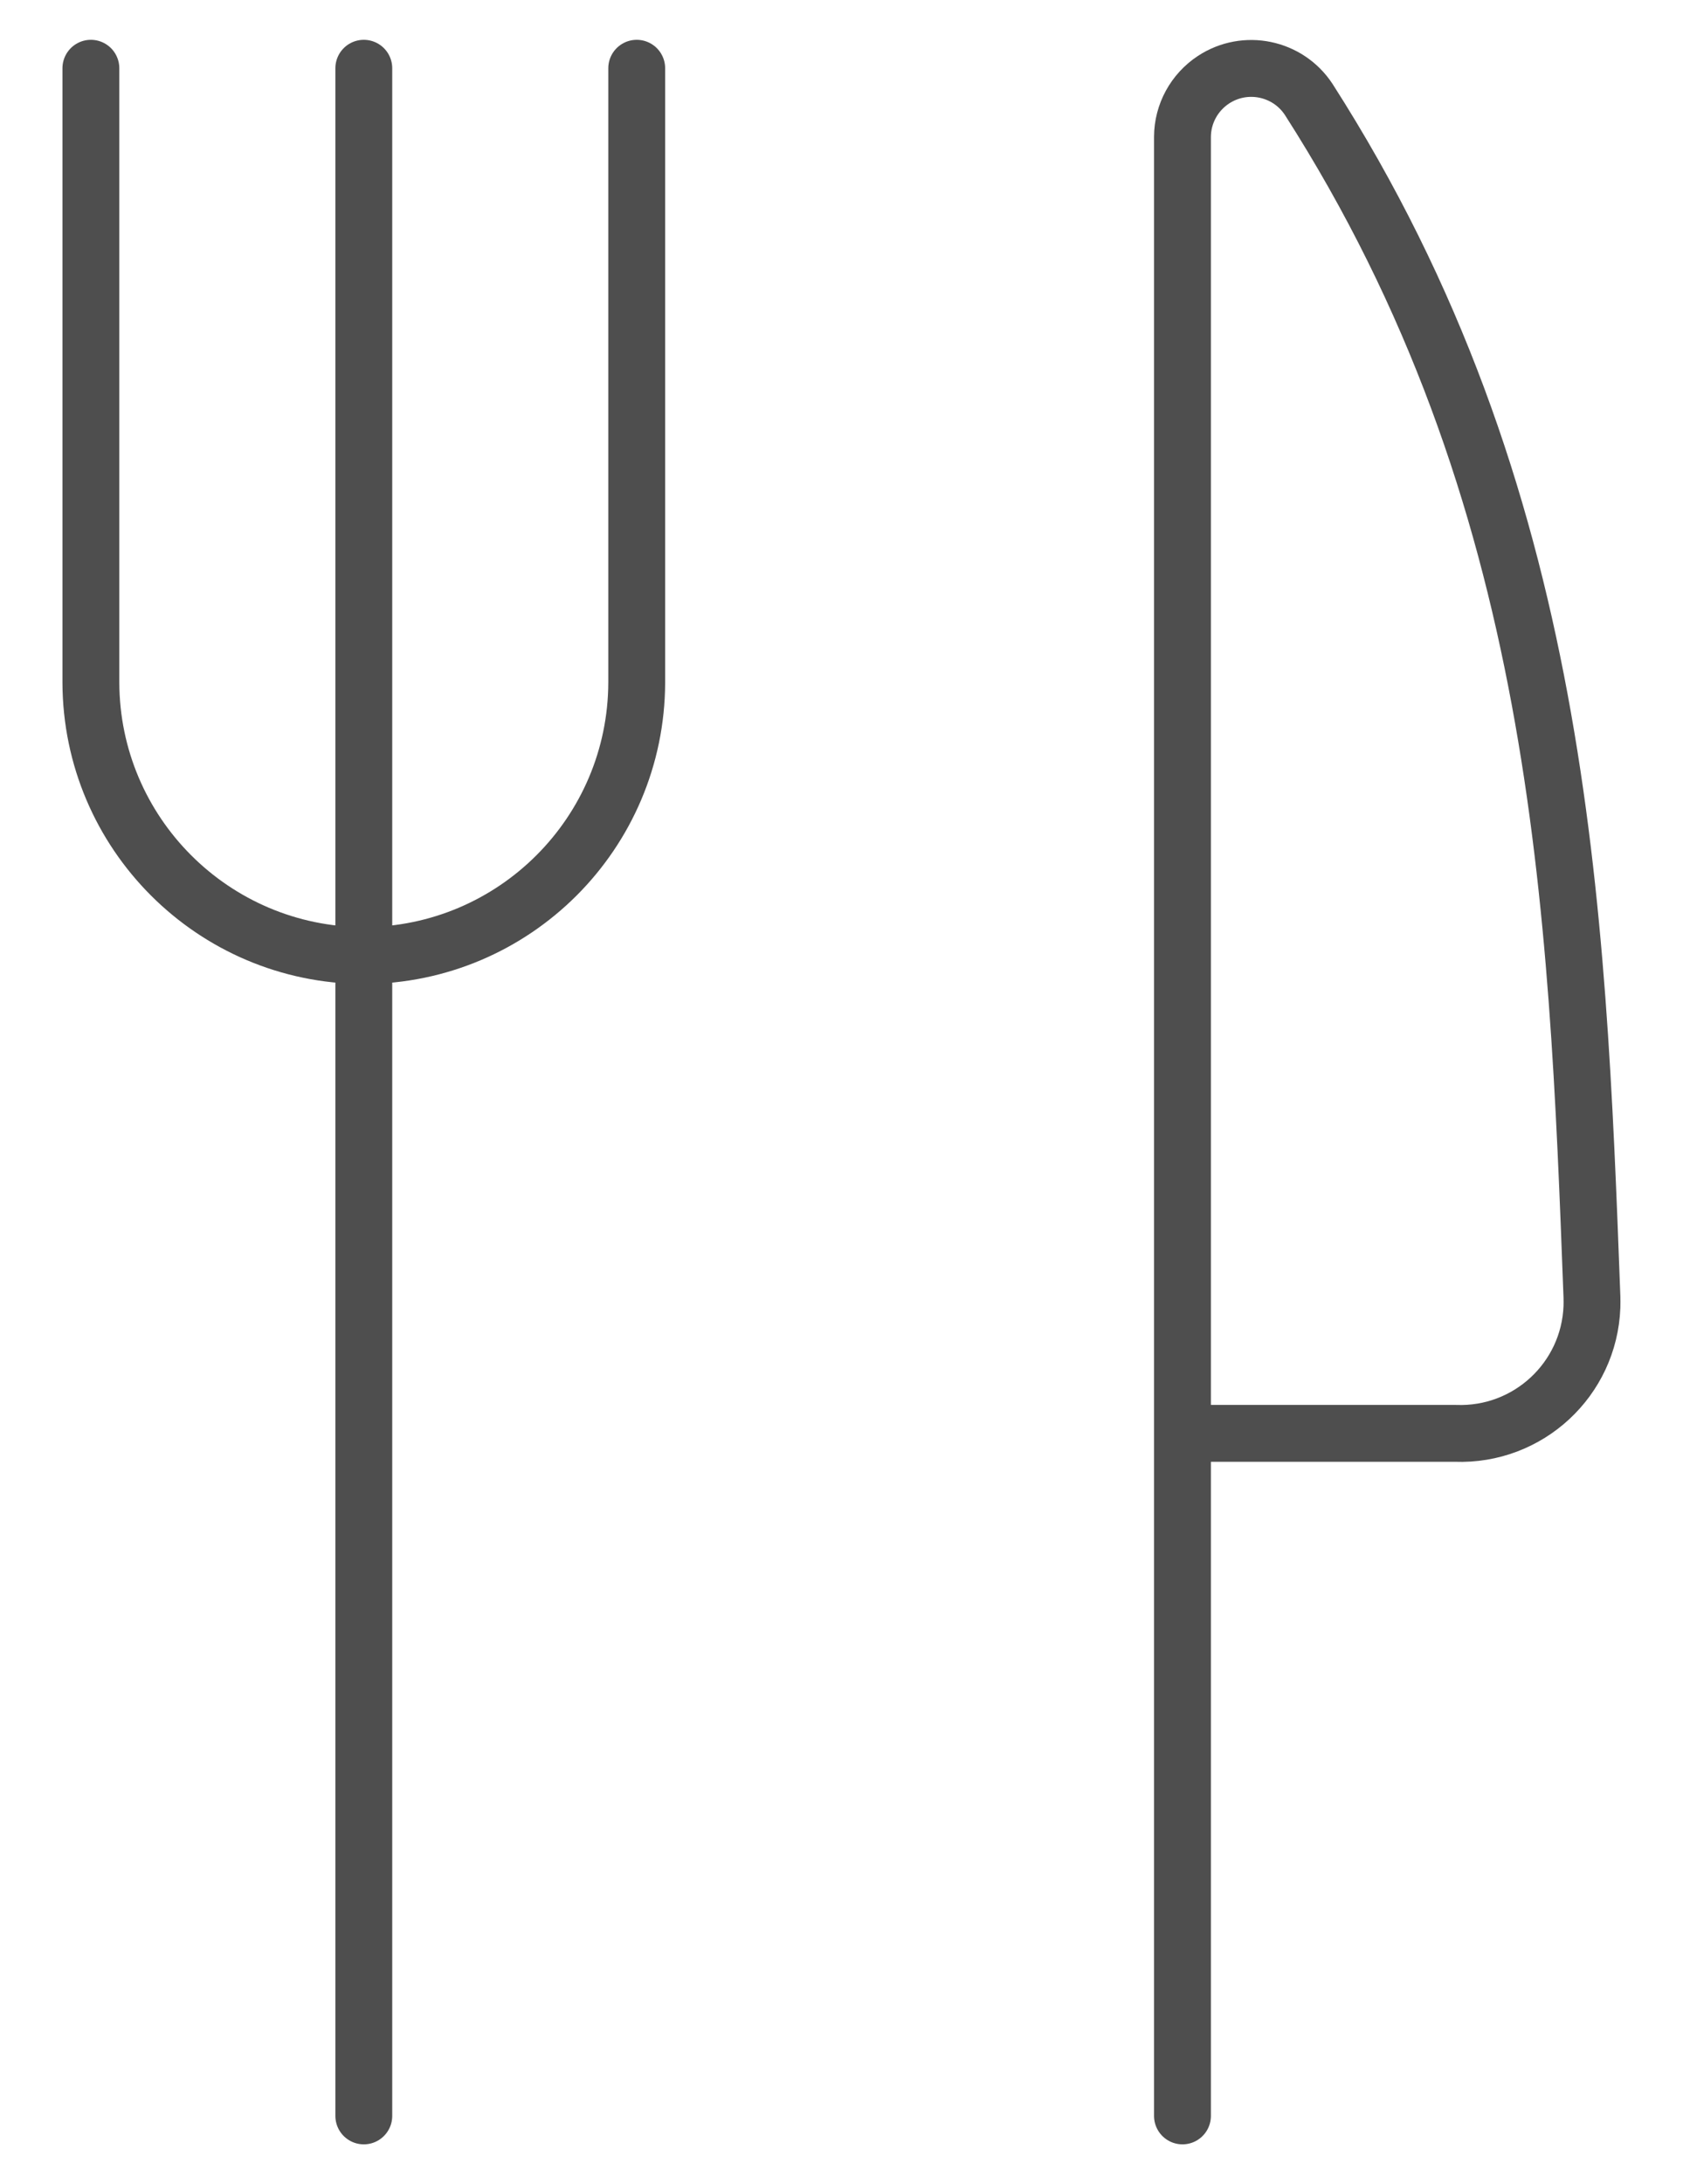 <svg class="icon-fork-n-knife" width="37" height="48" viewBox="0 0 37 48" fill="none" xmlns="http://www.w3.org/2000/svg">
	<path d="M7.998 1.5V46.5" stroke="#4E4E4E" stroke-width="1.25" stroke-linecap="round" stroke-linejoin="round"/>
	<path d="M13.998 1.5V15C13.988 18.31 11.308 20.99 7.998 21C4.688 20.99 2.008 18.31 1.998 15V1.5" stroke="#4E4E4E" stroke-width="1.25" stroke-linecap="round" stroke-linejoin="round"/>
	<path d="M25.998 31.5H31.998C33.594 31.56 34.938 30.316 34.998 28.72C35 28.646 35 28.574 34.998 28.5C34.676 19.884 34.328 10.86 28.772 2.186C28.314 1.488 27.376 1.294 26.678 1.752C26.256 2.03 25.998 2.5 25.996 3.006V46.5" stroke="#4E4E4E" stroke-width="1.25" stroke-linecap="round" stroke-linejoin="round"/>
</svg>
